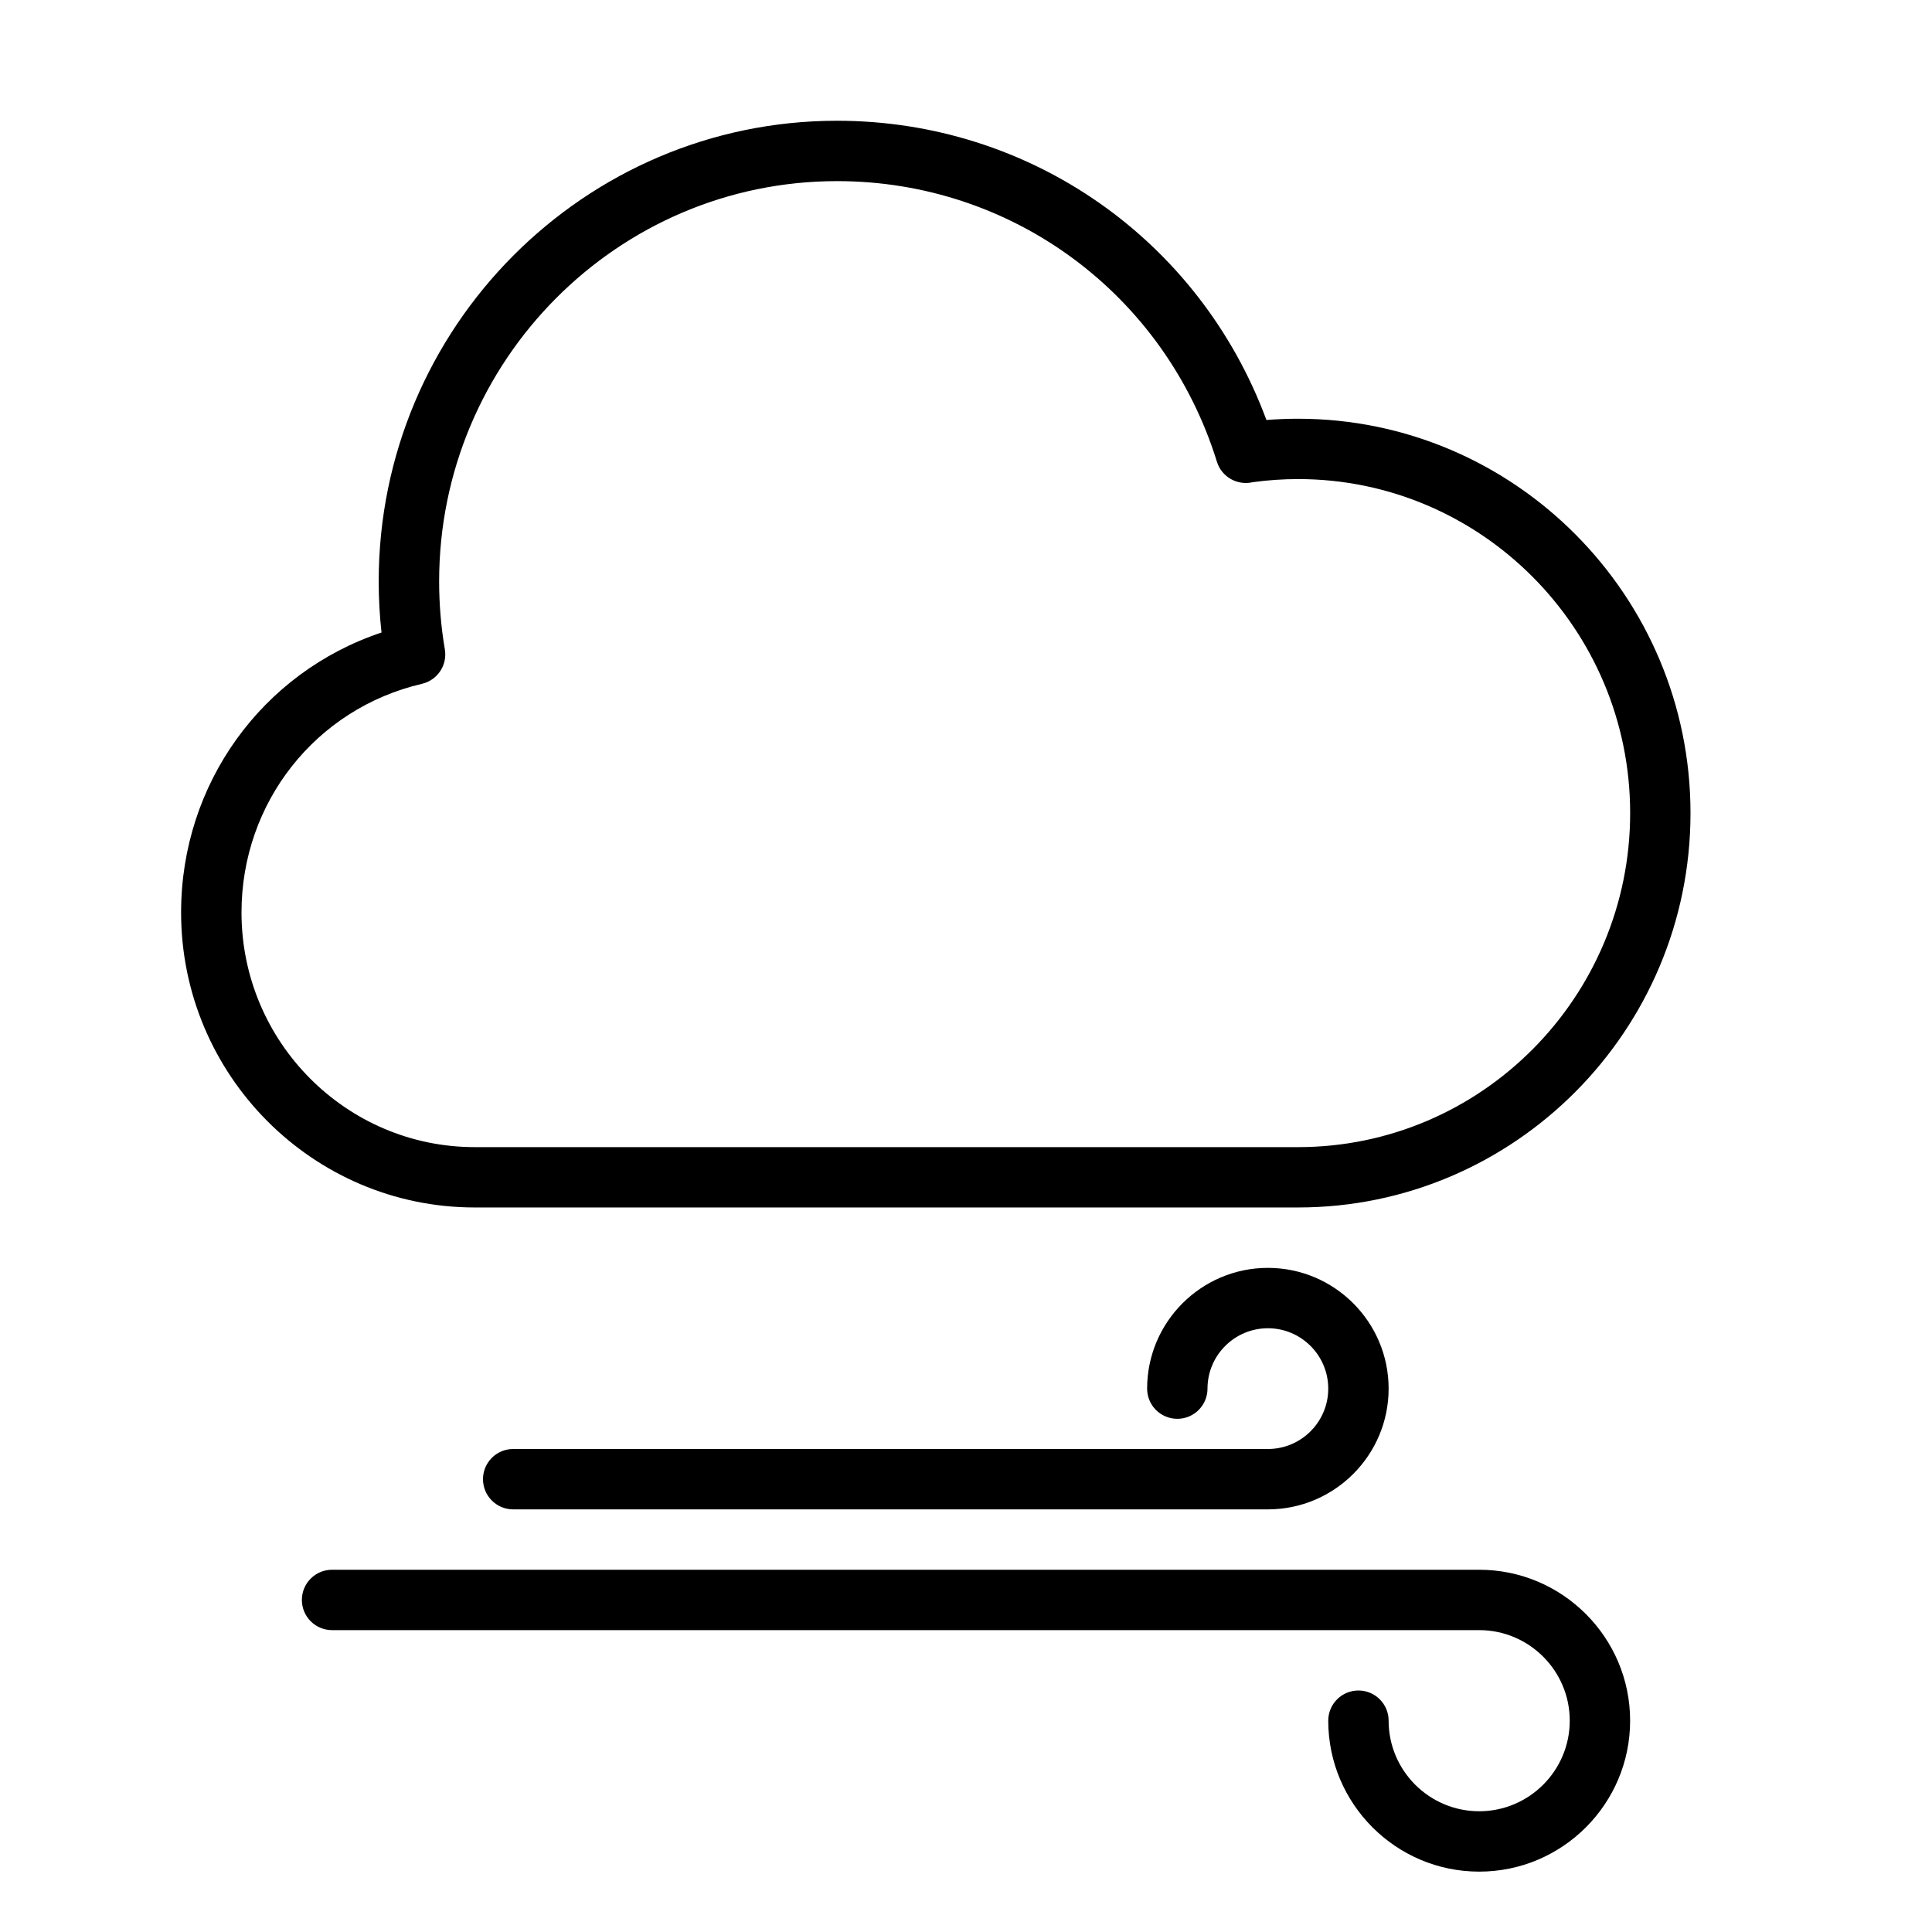 <?xml version="1.0" encoding="UTF-8" standalone="no"?>
<svg width="64px" height="64px" viewBox="0 0 64 64" version="1.1" xmlns="http://www.w3.org/2000/svg" xmlns:xlink="http://www.w3.org/1999/xlink">
    <!-- Generator: Sketch 3.7.2 (28276) - http://www.bohemiancoding.com/sketch -->
    <title>wea-wind</title>
    <desc>Created with Sketch.</desc>
    <defs></defs>
    <g id="64px-Line" stroke="none" stroke-width="1" fill="none" fill-rule="evenodd">
        <g id="wea-wind"></g>
        <path d="M42,48 L17,48 C16.447,48 16,48.448 16,49 C16,49.552 16.447,50 17,50 L42,50 C44.206,50 46,48.206 46,46 C46,43.794 44.206,42 42,42 C39.794,42 38,43.794 38,46 C38,46.552 38.447,47 39,47 C39.553,47 40,46.552 40,46 C40,44.897 40.897,44 42,44 C43.103,44 44,44.897 44,46 C44,47.103 43.103,48 42,48 L42,48 Z" id="Shape" fill="#000000"></path>
        <path d="M49,60 C47.346,60 46,58.654 46,57 C46,56.448 45.553,56 45,56 C44.447,56 44,56.448 44,57 C44,59.757 46.243,62 49,62 C51.757,62 54,59.757 54,57 C54,54.243 51.757,52 49,52 L11,52 C10.447,52 10,52.448 10,53 C10,53.552 10.447,54 11,54 L49,54 C50.654,54 52,55.346 52,57 C52,58.654 50.654,60 49,60 L49,60 Z" id="Shape" fill="#000000"></path>
        <path d="M43,13.871 C42.65,13.871 42.301,13.885 41.952,13.913 C39.743,7.95 34.128,4 27.727,4 C19.356,4 12.545,10.845 12.545,19.258 C12.545,19.824 12.576,20.392 12.638,20.953 C8.687,22.271 5.999,25.962 5.999,30.225 C5.999,35.615 10.362,39.999 15.727,39.999 L43,39.999 C50.168,39.999 56,34.138 56,26.935 C56,19.732 50.168,13.871 43,13.871 L43,13.871 Z M43,38 L15.728,38 C11.467,38 8,34.512 8,30.226 C8,26.587 10.458,23.473 13.978,22.652 C14.493,22.531 14.826,22.031 14.736,21.509 C14.61,20.772 14.547,20.014 14.547,19.258 C14.547,11.947 20.46,6 27.729,6 C33.528,6 38.585,9.737 40.313,15.298 C40.47,15.804 40.993,16.094 41.506,15.972 C41.998,15.905 42.501,15.87 43.001,15.87 C49.066,15.87 54.001,20.833 54.001,26.934 C54.001,33.035 49.065,38 43,38 L43,38 Z" id="Shape" fill="#000000"></path>
    </g>
</svg>